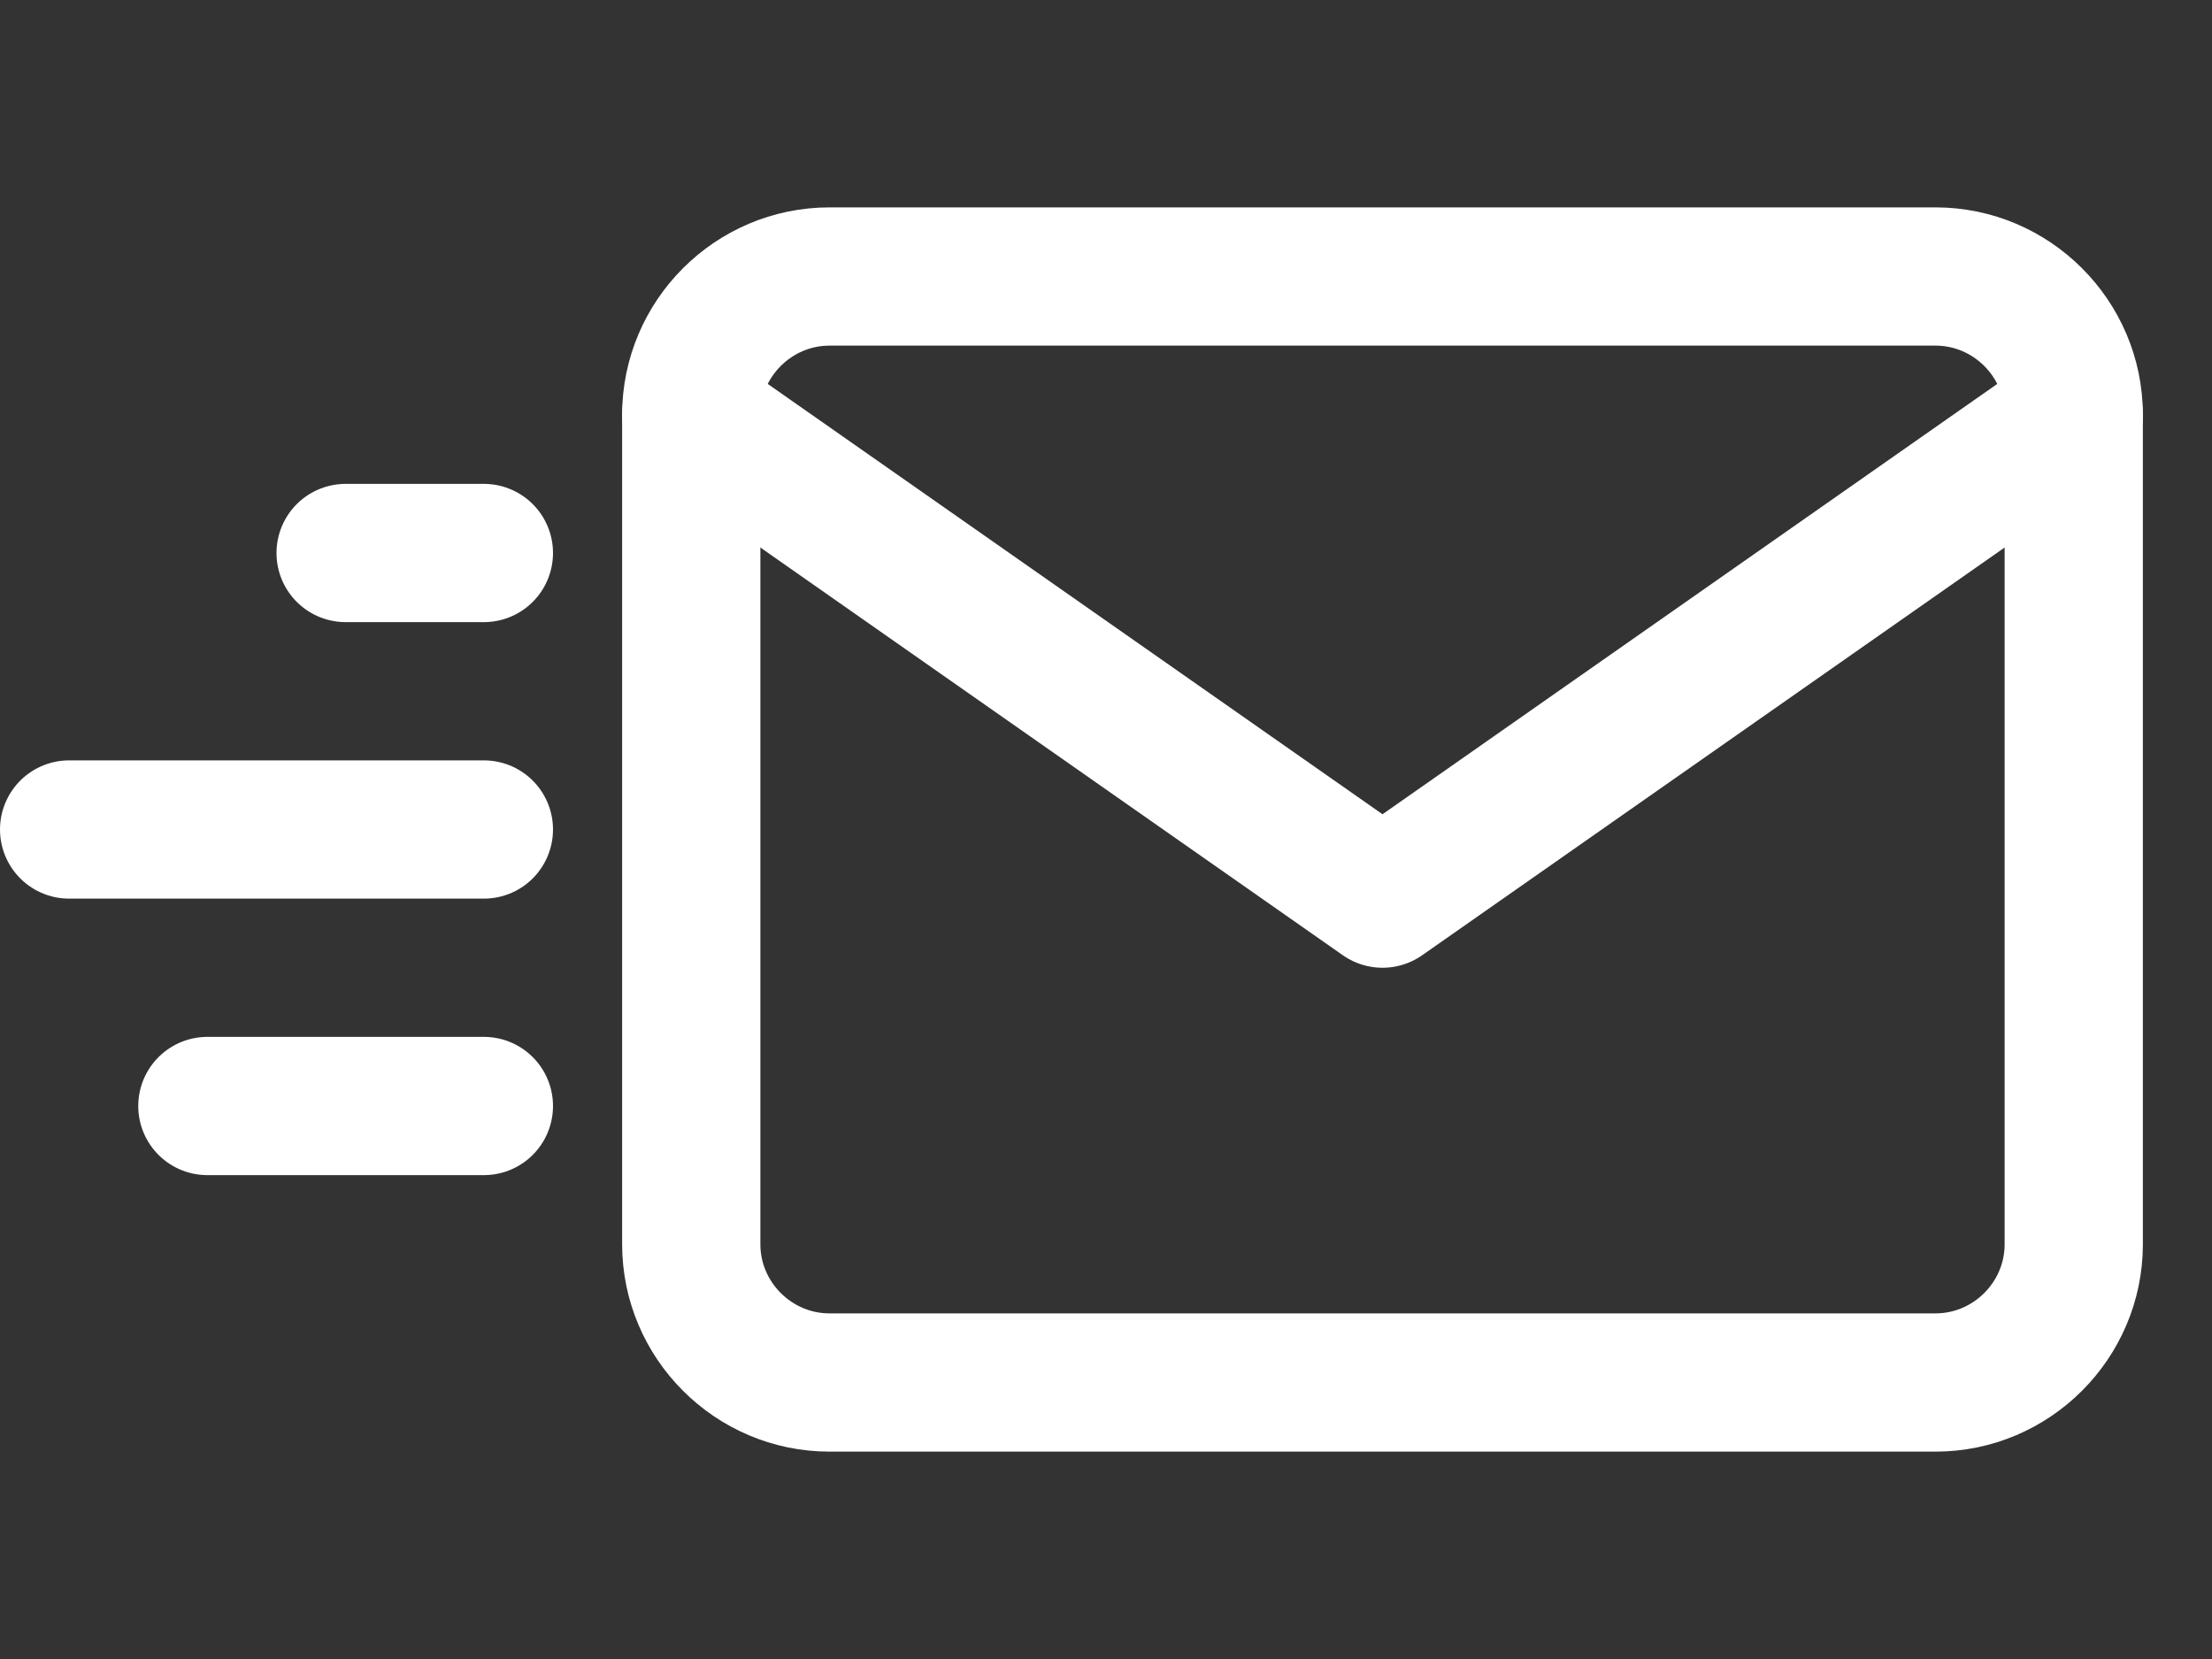 <svg width="32" height="24" viewBox="0 0 32 24" fill="none" xmlns="http://www.w3.org/2000/svg">
<rect x="0" y="0" width="32" height="24" fill="#333333" stroke="none"/>
<path d="M12 4H28C29.1 4 30 4.9 30 6V18C30 19.1 29.1 20 28 20H12C10.9 20 10 19.1 10 18V6C10 4.9 10.9 4 12 4Z" stroke="white" stroke-width="2" stroke-linecap="round" stroke-linejoin="round"/>
<path d="M30 6L20 13L10 6" stroke="white" stroke-width="2" stroke-linecap="round" stroke-linejoin="round"/>
<path d="M7 8L5 8" stroke="white" stroke-width="2" stroke-linecap="round"/>
<path d="M7 12L1 12" stroke="white" stroke-width="2" stroke-linecap="round"/>
<path d="M7 16L3 16" stroke="white" stroke-width="2" stroke-linecap="round"/>
</svg>
